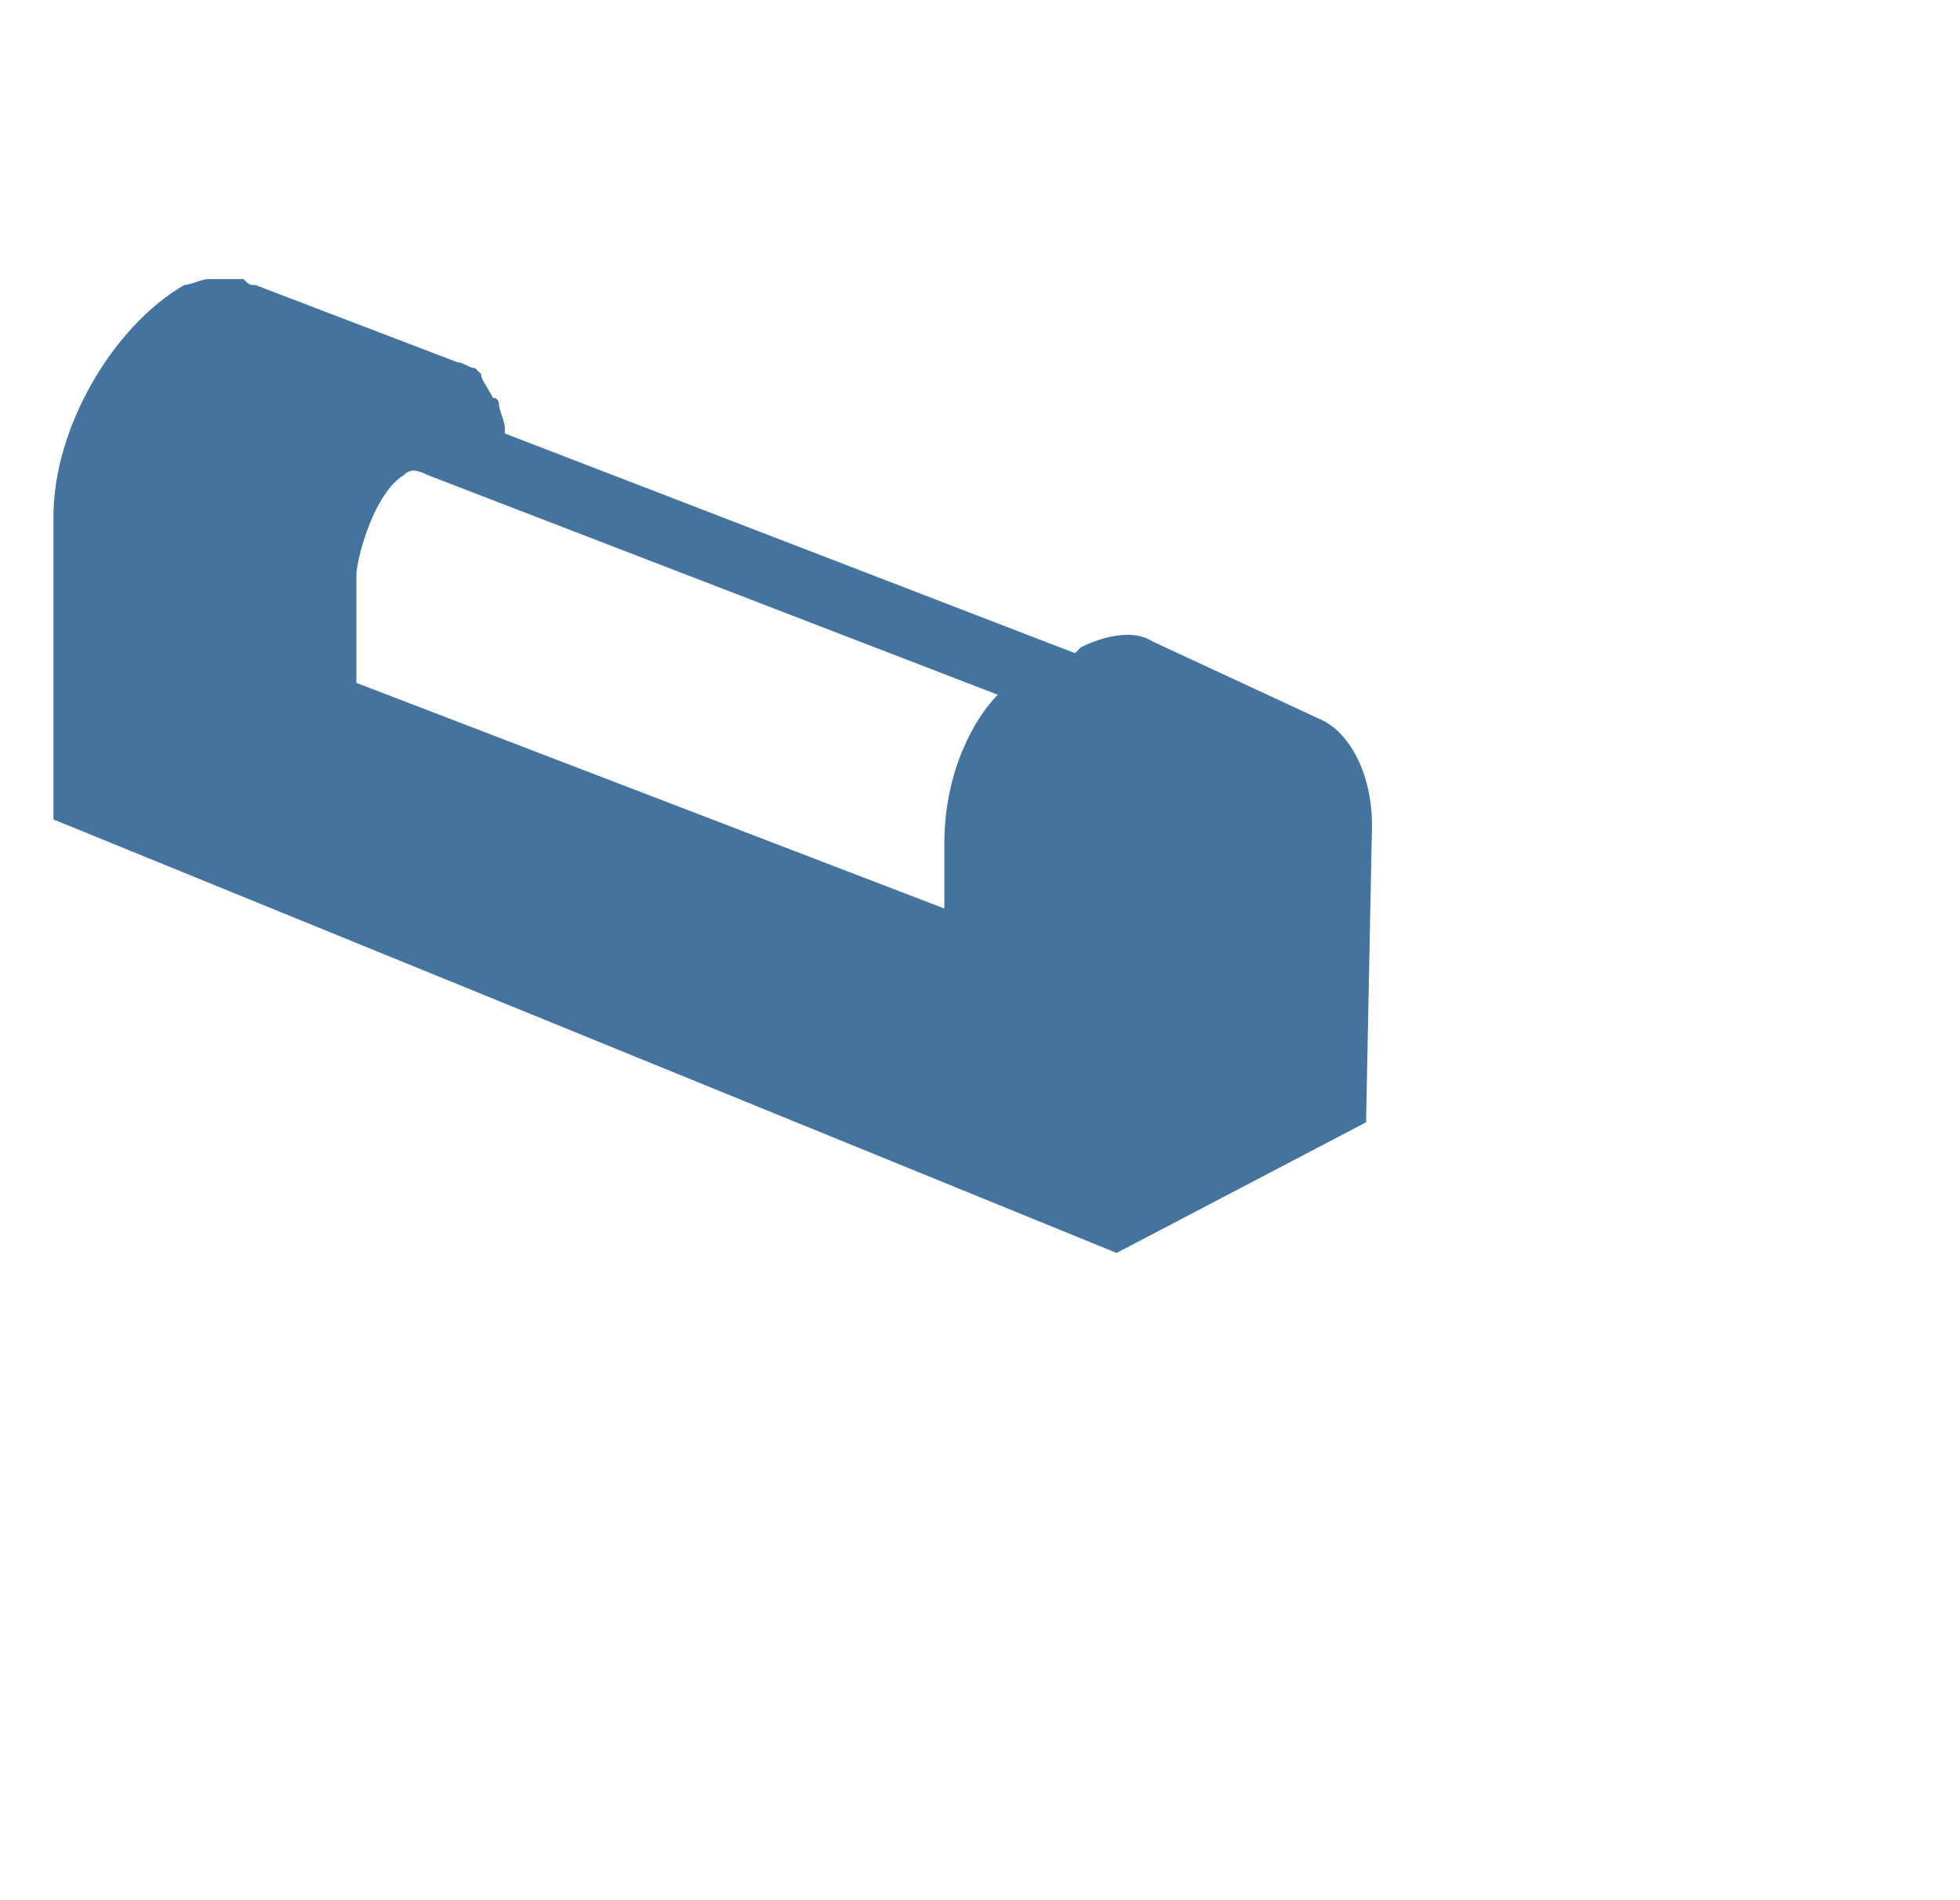 <?xml version="1.0" encoding="UTF-8"?>
<svg width="33px" height="32px" viewBox="0 0 33 32" version="1.1" fill="#44739e" xmlns="http://www.w3.org/2000/svg" xmlns:xlink="http://www.w3.org/1999/xlink">
            <path d="M23.1,13.9c0-0.9-0.4-1.6-0.9-1.8l0,0l0,0c0,0,0,0,0,0l-2.8-1.3l0,0c-0.3-0.2-0.8-0.1-1.2,0.1c0,0-0.1,0.1-0.1,0.1L8.5,7.3 c0,0,0,0,0,0c0-0.1,0-0.1,0-0.1c0-0.1-0.1-0.3-0.1-0.4c0,0,0-0.1-0.1-0.1C8.2,6.5,8.1,6.4,8.1,6.3c0,0,0,0-0.1-0.1 C7.9,6.2,7.8,6.1,7.7,6.1c0,0,0,0,0,0l0,0l0,0c0,0,0,0,0,0L4.3,4.8l0,0h0c-0.1,0-0.1,0-0.2-0.1c0,0-0.1,0-0.1,0c-0.1,0-0.1,0-0.2,0 c-0.1,0-0.1,0-0.2,0c0,0-0.1,0-0.1,0c-0.1,0-0.3,0.1-0.4,0.1C1.9,5.5,0.9,7.2,0.9,8.7v5.1l17.9,7.3l4.2-2.2L23.1,13.9L23.1,13.9z M15.9,14.2c0,0.5,0,0.9,0,1.1l-9.9-3.8V9.7c0-0.3,0.3-1.4,0.8-1.7c0.1-0.1,0.2-0.1,0.4,0l9.6,3.7C16.4,12.1,15.9,13,15.9,14.2z"/>

</svg>